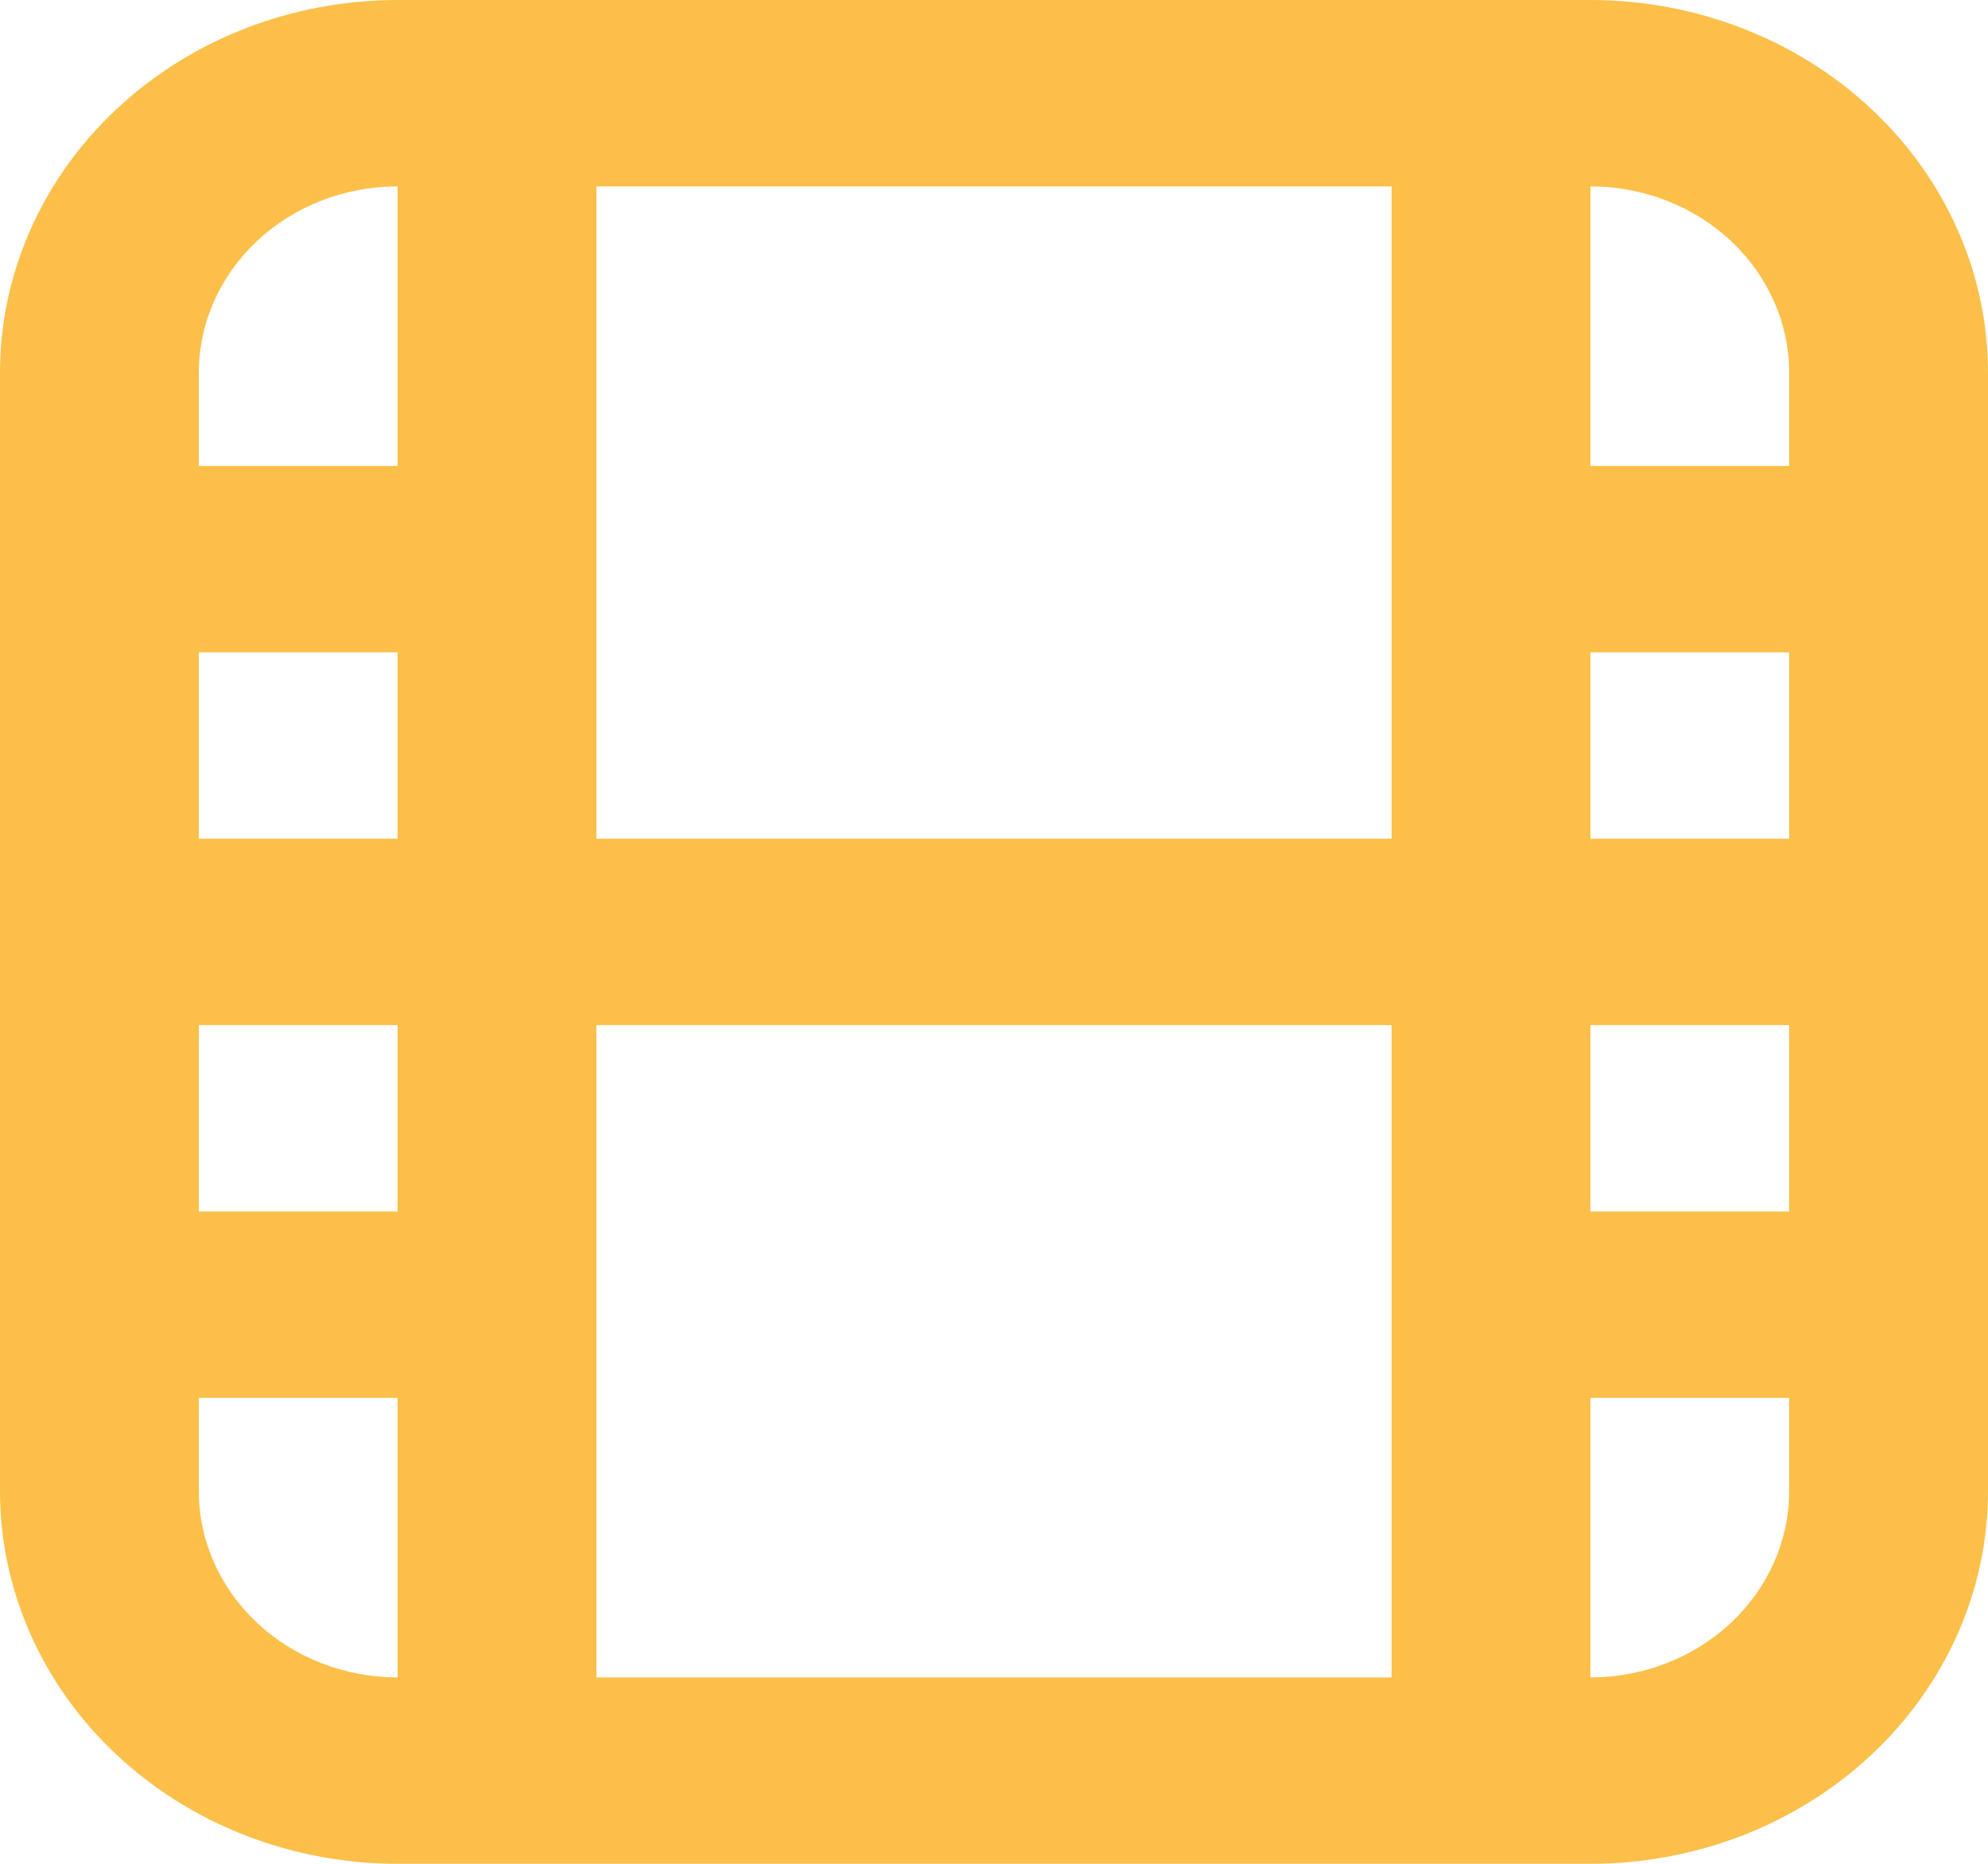 <svg width="16" height="15" viewBox="0 0 16 15" fill="none" xmlns="http://www.w3.org/2000/svg">
<path d="M4.8 11.25V13.5H11.2V8.25H4.8V11.25ZM3.2 9.75V8.25H1.6V6.75H3.2V5.25H1.6V9.75H3.2ZM3.2 11.25H1.6V12C1.6 12.398 1.769 12.779 2.069 13.061C2.369 13.342 2.776 13.5 3.2 13.5V11.25ZM14.4 9.75V5.25H12.8V6.75H14.4V8.25H12.8V9.75H14.4ZM14.4 11.25H12.8V13.5C13.224 13.5 13.631 13.342 13.931 13.061C14.231 12.779 14.4 12.398 14.4 12V11.25ZM11.2 5.25V1.5H4.8V6.75H11.2V5.25ZM14.4 3.75V3C14.4 2.602 14.231 2.221 13.931 1.939C13.631 1.658 13.224 1.5 12.8 1.5V3.75H14.4ZM3.2 3.75V1.5C2.776 1.5 2.369 1.658 2.069 1.939C1.769 2.221 1.6 2.602 1.6 3V3.75H3.2ZM3.2 0H12.8C13.649 0 14.463 0.316 15.063 0.879C15.663 1.441 16 2.204 16 3V12C16 12.796 15.663 13.559 15.063 14.121C14.463 14.684 13.649 15 12.8 15H3.2C2.351 15 1.537 14.684 0.937 14.121C0.337 13.559 0 12.796 0 12V3C0 2.204 0.337 1.441 0.937 0.879C1.537 0.316 2.351 0 3.2 0Z" fill="#FCBF49"/>
</svg>
